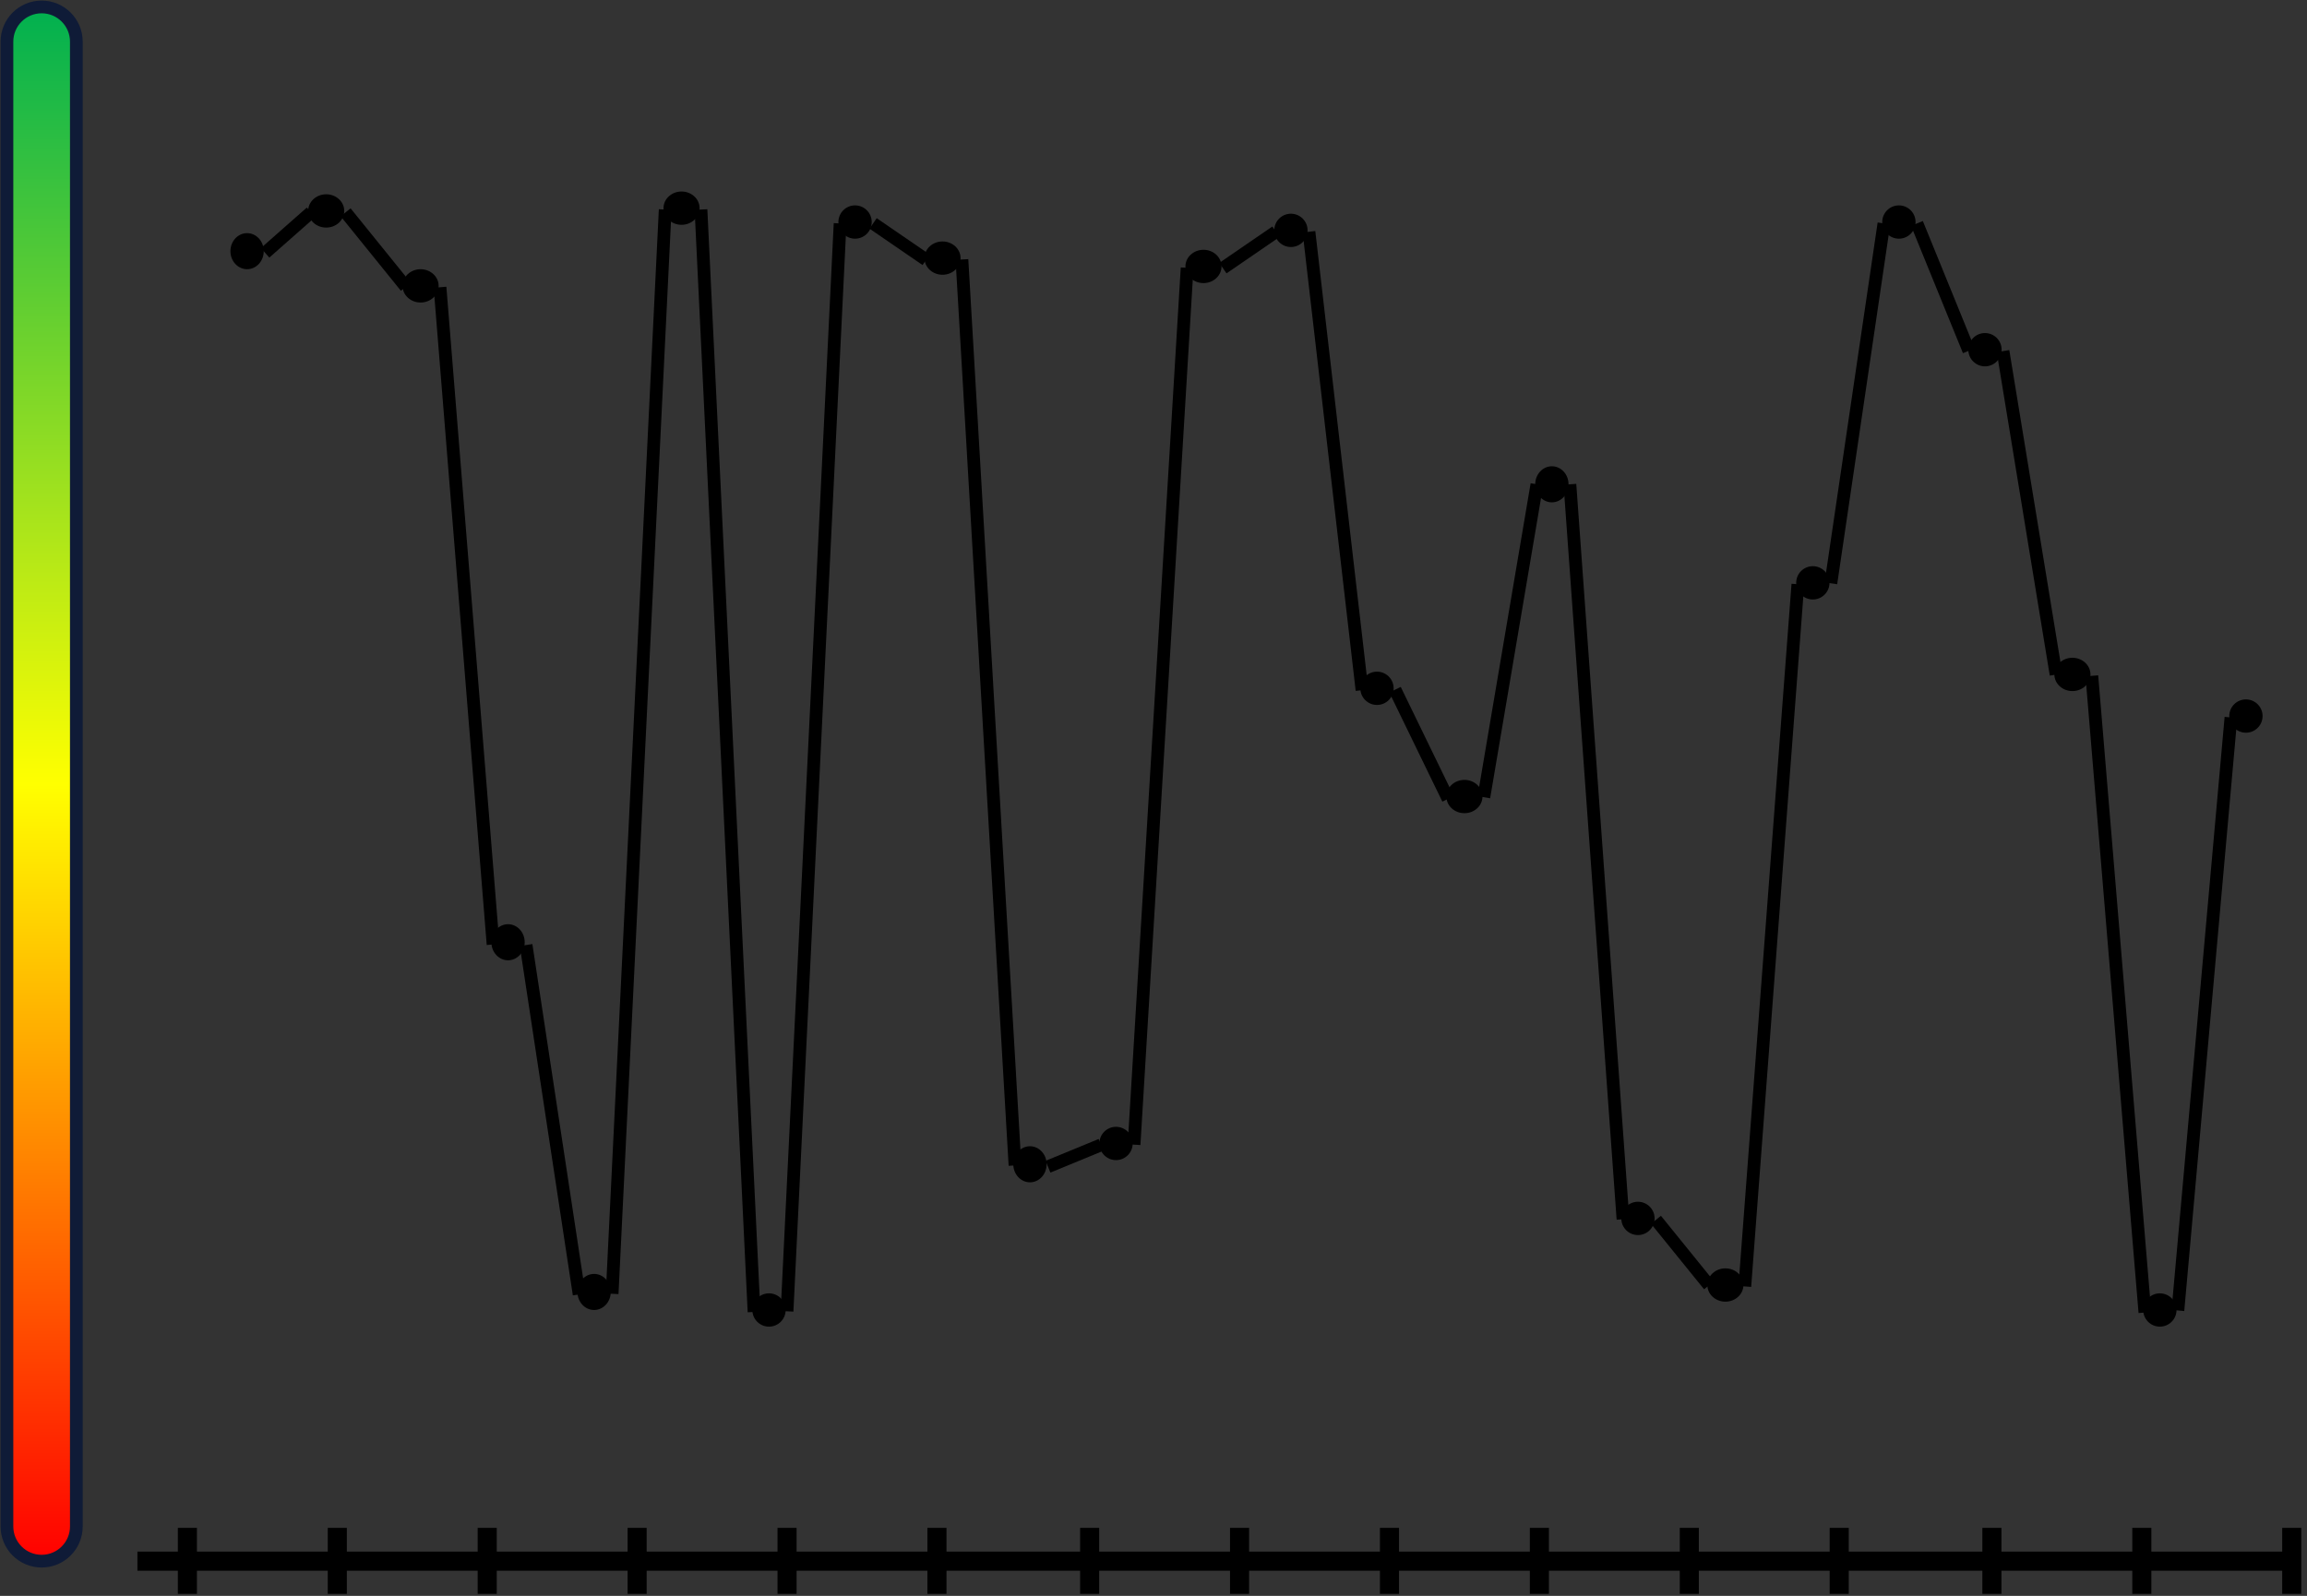 <svg width="831" height="575" xmlns="http://www.w3.org/2000/svg" xmlns:xlink="http://www.w3.org/1999/xlink" xml:space="preserve" overflow="hidden"><rect width="100%" height="100%" fill="#333333" stroke="none"/><defs><linearGradient x1="2152" y1="3828.5" x2="2152" y2="4388.5" gradientUnits="userSpaceOnUse" spreadMethod="reflect" id="fill0"><stop offset="0" stop-color="#00B050"/><stop offset="0.5" stop-color="#FFFF00"/><stop offset="1" stop-color="#FF0000"/></linearGradient></defs><g transform="translate(-2137 -3826)"><path d="M2139.5 3841C2139.5 3834.1 2145.1 3828.5 2152 3828.5L2152 3828.5C2158.9 3828.5 2164.5 3834.1 2164.5 3841L2164.5 4376C2164.5 4382.9 2158.9 4388.5 2152 4388.5L2152 4388.5C2145.1 4388.5 2139.5 4382.9 2139.5 4376Z" stroke="#0F1B37" stroke-width="4.583" stroke-linejoin="round" stroke-miterlimit="10" fill="url(#fill0)" fill-rule="evenodd"/><path d="M2186.5 4388.5 2964.38 4388.5" stroke="#000000" stroke-width="6.875" stroke-linejoin="round" stroke-miterlimit="10" fill="none" fill-rule="evenodd"/><path d="M0 0 0 23.772" stroke="#000000" stroke-width="6.875" stroke-linejoin="round" stroke-miterlimit="10" fill="none" fill-rule="evenodd" transform="matrix(1 0 0 -1 2204.5 4400.27)"/><path d="M0 0 0 23.772" stroke="#000000" stroke-width="6.875" stroke-linejoin="round" stroke-miterlimit="10" fill="none" fill-rule="evenodd" transform="matrix(1 0 0 -1 2258.5 4400.27)"/><path d="M0 0 0 23.772" stroke="#000000" stroke-width="6.875" stroke-linejoin="round" stroke-miterlimit="10" fill="none" fill-rule="evenodd" transform="matrix(1 0 0 -1 2312.5 4400.27)"/><path d="M0 0 0 23.772" stroke="#000000" stroke-width="6.875" stroke-linejoin="round" stroke-miterlimit="10" fill="none" fill-rule="evenodd" transform="matrix(1 0 0 -1 2366.5 4400.27)"/><path d="M0 0 0 23.772" stroke="#000000" stroke-width="6.875" stroke-linejoin="round" stroke-miterlimit="10" fill="none" fill-rule="evenodd" transform="matrix(1 0 0 -1 2420.5 4400.27)"/><path d="M0 0 0 23.772" stroke="#000000" stroke-width="6.875" stroke-linejoin="round" stroke-miterlimit="10" fill="none" fill-rule="evenodd" transform="matrix(1 0 0 -1 2474.5 4400.27)"/><path d="M0 0 0 23.772" stroke="#000000" stroke-width="6.875" stroke-linejoin="round" stroke-miterlimit="10" fill="none" fill-rule="evenodd" transform="matrix(1 0 0 -1 2529.5 4400.27)"/><path d="M0 0 0 23.772" stroke="#000000" stroke-width="6.875" stroke-linejoin="round" stroke-miterlimit="10" fill="none" fill-rule="evenodd" transform="matrix(1 0 0 -1 2583.5 4400.27)"/><path d="M0 0 0 23.772" stroke="#000000" stroke-width="6.875" stroke-linejoin="round" stroke-miterlimit="10" fill="none" fill-rule="evenodd" transform="matrix(1 0 0 -1 2637.5 4400.27)"/><path d="M0 0 0 23.772" stroke="#000000" stroke-width="6.875" stroke-linejoin="round" stroke-miterlimit="10" fill="none" fill-rule="evenodd" transform="matrix(1 0 0 -1 2691.5 4400.27)"/><path d="M0 0 0 23.772" stroke="#000000" stroke-width="6.875" stroke-linejoin="round" stroke-miterlimit="10" fill="none" fill-rule="evenodd" transform="matrix(1 0 0 -1 2745.5 4400.27)"/><path d="M0 0 0 23.772" stroke="#000000" stroke-width="6.875" stroke-linejoin="round" stroke-miterlimit="10" fill="none" fill-rule="evenodd" transform="matrix(1 0 0 -1 2799.5 4400.27)"/><path d="M0 0 0 23.772" stroke="#000000" stroke-width="6.875" stroke-linejoin="round" stroke-miterlimit="10" fill="none" fill-rule="evenodd" transform="matrix(1 0 0 -1 2854.5 4400.27)"/><path d="M0 0 0 23.772" stroke="#000000" stroke-width="6.875" stroke-linejoin="round" stroke-miterlimit="10" fill="none" fill-rule="evenodd" transform="matrix(1 0 0 -1 2908.5 4400.27)"/><path d="M0 0 0 23.772" stroke="#000000" stroke-width="6.875" stroke-linejoin="round" stroke-miterlimit="10" fill="none" fill-rule="evenodd" transform="matrix(1 0 0 -1 2962.5 4400.27)"/><path d="M2220 3916.5C2220 3912.91 2222.69 3910 2226 3910 2229.31 3910 2232 3912.91 2232 3916.5 2232 3920.09 2229.31 3923 2226 3923 2222.69 3923 2220 3920.09 2220 3916.5Z" fill-rule="evenodd"/><path d="M2248 3902C2248 3898.69 2250.91 3896 2254.5 3896 2258.09 3896 2261 3898.69 2261 3902 2261 3905.31 2258.09 3908 2254.5 3908 2250.91 3908 2248 3905.31 2248 3902Z" fill-rule="evenodd"/><path d="M2282 3929C2282 3925.69 2284.91 3923 2288.5 3923 2292.09 3923 2295 3925.69 2295 3929 2295 3932.31 2292.09 3935 2288.5 3935 2284.91 3935 2282 3932.31 2282 3929Z" fill-rule="evenodd"/><path d="M2314 4165.5C2314 4161.91 2316.69 4159 2320 4159 2323.31 4159 2326 4161.91 2326 4165.5 2326 4169.09 2323.31 4172 2320 4172 2316.69 4172 2314 4169.09 2314 4165.5Z" fill-rule="evenodd"/><path d="M2345 4291.5C2345 4287.91 2347.69 4285 2351 4285 2354.31 4285 2357 4287.91 2357 4291.5 2357 4295.09 2354.31 4298 2351 4298 2347.69 4298 2345 4295.09 2345 4291.5Z" fill-rule="evenodd"/><path d="M0 0 16.538 14.591" stroke="#000000" stroke-width="4.583" stroke-linejoin="round" stroke-miterlimit="10" fill="none" fill-rule="evenodd" transform="matrix(1 0 0 -1 2232.5 3917.09)"/><path d="M2261.5 3902.5 2283.18 3929.32" stroke="#000000" stroke-width="4.583" stroke-linejoin="round" stroke-miterlimit="10" fill="none" fill-rule="evenodd"/><path d="M2295.5 3929.5 2314.61 4166.31" stroke="#000000" stroke-width="4.583" stroke-linejoin="round" stroke-miterlimit="10" fill="none" fill-rule="evenodd"/><path d="M2326.5 4166.5 2345.61 4292.39" stroke="#000000" stroke-width="4.583" stroke-linejoin="round" stroke-miterlimit="10" fill="none" fill-rule="evenodd"/><path d="M2376 3901C2376 3897.69 2378.91 3895 2382.5 3895 2386.09 3895 2389 3897.69 2389 3901 2389 3904.31 2386.09 3907 2382.5 3907 2378.91 3907 2376 3904.31 2376 3901Z" fill-rule="evenodd"/><path d="M2408 4298C2408 4294.69 2410.69 4292 2414 4292 2417.31 4292 2420 4294.69 2420 4298 2420 4301.31 2417.31 4304 2414 4304 2410.69 4304 2408 4301.31 2408 4298Z" fill-rule="evenodd"/><path d="M2439 3906C2439 3902.69 2441.69 3900 2445 3900 2448.31 3900 2451 3902.69 2451 3906 2451 3909.31 2448.31 3912 2445 3912 2441.69 3912 2439 3909.31 2439 3906Z" fill-rule="evenodd"/><path d="M2470 3919C2470 3915.69 2472.91 3913 2476.5 3913 2480.09 3913 2483 3915.69 2483 3919 2483 3922.31 2480.09 3925 2476.5 3925 2472.91 3925 2470 3922.31 2470 3919Z" fill-rule="evenodd"/><path d="M2502 4245.5C2502 4241.91 2504.69 4239 2508 4239 2511.31 4239 2514 4241.91 2514 4245.5 2514 4249.09 2511.31 4252 2508 4252 2504.69 4252 2502 4249.09 2502 4245.5Z" fill-rule="evenodd"/><path d="M2389.5 3901.5 2408.61 4298.71" stroke="#000000" stroke-width="4.583" stroke-linejoin="round" stroke-miterlimit="10" fill="none" fill-rule="evenodd"/><path d="M0 0 19.108 391.968" stroke="#000000" stroke-width="4.583" stroke-linejoin="round" stroke-miterlimit="10" fill="none" fill-rule="evenodd" transform="matrix(1 0 0 -1 2420.5 4298.47)"/><path d="M2451.5 3906.5 2470.61 3919.61" stroke="#000000" stroke-width="4.583" stroke-linejoin="round" stroke-miterlimit="10" fill="none" fill-rule="evenodd"/><path d="M2483.5 3919.5 2502.61 4245.92" stroke="#000000" stroke-width="4.583" stroke-linejoin="round" stroke-miterlimit="10" fill="none" fill-rule="evenodd"/><path d="M0 0 19.108 390.658" stroke="#000000" stroke-width="4.583" stroke-linejoin="round" stroke-miterlimit="10" fill="none" fill-rule="evenodd" transform="matrix(1 0 0 -1 2357.5 4292.16)"/><path d="M2533 4238C2533 4234.69 2535.69 4232 2539 4232 2542.31 4232 2545 4234.69 2545 4238 2545 4241.31 2542.31 4244 2539 4244 2535.69 4244 2533 4241.31 2533 4238Z" fill-rule="evenodd"/><path d="M2564 3922C2564 3918.69 2566.91 3916 2570.5 3916 2574.09 3916 2577 3918.69 2577 3922 2577 3925.31 2574.09 3928 2570.5 3928 2566.91 3928 2564 3925.31 2564 3922Z" fill-rule="evenodd"/><path d="M2596 3909C2596 3905.69 2598.69 3903 2602 3903 2605.31 3903 2608 3905.69 2608 3909 2608 3912.31 2605.31 3915 2602 3915 2598.69 3915 2596 3912.31 2596 3909Z" fill-rule="evenodd"/><path d="M2627 4074C2627 4070.69 2629.69 4068 2633 4068 2636.31 4068 2639 4070.69 2639 4074 2639 4077.31 2636.31 4080 2633 4080 2629.69 4080 2627 4077.31 2627 4074Z" fill-rule="evenodd"/><path d="M2658 4113C2658 4109.69 2660.91 4107 2664.5 4107 2668.09 4107 2671 4109.69 2671 4113 2671 4116.31 2668.09 4119 2664.5 4119 2660.91 4119 2658 4116.31 2658 4113Z" fill-rule="evenodd"/><path d="M0 0 19.108 315.934" stroke="#000000" stroke-width="4.583" stroke-linejoin="round" stroke-miterlimit="10" fill="none" fill-rule="evenodd" transform="matrix(1 0 0 -1 2545.5 4238.43)"/><path d="M0 0 19.108 13.11" stroke="#000000" stroke-width="4.583" stroke-linejoin="round" stroke-miterlimit="10" fill="none" fill-rule="evenodd" transform="matrix(1 0 0 -1 2577.5 3922.61)"/><path d="M2608.5 3909.5 2627.61 4074.68" stroke="#000000" stroke-width="4.583" stroke-linejoin="round" stroke-miterlimit="10" fill="none" fill-rule="evenodd"/><path d="M2639.5 4074.5 2658.61 4113.83" stroke="#000000" stroke-width="4.583" stroke-linejoin="round" stroke-miterlimit="10" fill="none" fill-rule="evenodd"/><path d="M2690 4000.5C2690 3996.91 2692.69 3994 2696 3994 2699.31 3994 2702 3996.91 2702 4000.5 2702 4004.09 2699.31 4007 2696 4007 2692.69 4007 2690 4004.09 2690 4000.5Z" fill-rule="evenodd"/><path d="M2721 4265C2721 4261.69 2723.69 4259 2727 4259 2730.31 4259 2733 4261.69 2733 4265 2733 4268.31 2730.31 4271 2727 4271 2723.69 4271 2721 4268.31 2721 4265Z" fill-rule="evenodd"/><path d="M2752 4289C2752 4285.69 2754.91 4283 2758.5 4283 2762.09 4283 2765 4285.69 2765 4289 2765 4292.31 2762.09 4295 2758.5 4295 2754.91 4295 2752 4292.31 2752 4289Z" fill-rule="evenodd"/><path d="M2784 4036C2784 4032.69 2786.69 4030 2790 4030 2793.31 4030 2796 4032.69 2796 4036 2796 4039.31 2793.31 4042 2790 4042 2786.69 4042 2784 4039.31 2784 4036Z" fill-rule="evenodd"/><path d="M2815 3906C2815 3902.69 2817.69 3900 2821 3900 2824.31 3900 2827 3902.69 2827 3906 2827 3909.31 2824.31 3912 2821 3912 2817.69 3912 2815 3909.31 2815 3906Z" fill-rule="evenodd"/><path d="M2702.5 4000.5 2721.61 4265.31" stroke="#000000" stroke-width="4.583" stroke-linejoin="round" stroke-miterlimit="10" fill="none" fill-rule="evenodd"/><path d="M2733.5 4265.5 2752.61 4289.1" stroke="#000000" stroke-width="4.583" stroke-linejoin="round" stroke-miterlimit="10" fill="none" fill-rule="evenodd"/><path d="M0 0 19.108 253.01" stroke="#000000" stroke-width="4.583" stroke-linejoin="round" stroke-miterlimit="10" fill="none" fill-rule="evenodd" transform="matrix(1 0 0 -1 2765.5 4289.51)"/><path d="M0 0 19.108 129.673" stroke="#000000" stroke-width="4.583" stroke-linejoin="round" stroke-miterlimit="10" fill="none" fill-rule="evenodd" transform="matrix(1 0 0 -1 2796.5 4036.17)"/><path d="M0 0 19.108 112.74" stroke="#000000" stroke-width="4.583" stroke-linejoin="round" stroke-miterlimit="10" fill="none" fill-rule="evenodd" transform="matrix(1 0 0 -1 2671.5 4113.24)"/><path d="M0 0 19.108 7.866" stroke="#000000" stroke-width="4.583" stroke-linejoin="round" stroke-miterlimit="10" fill="none" fill-rule="evenodd" transform="matrix(1 0 0 -1 2514.5 4246.37)"/><path d="M2846 3952C2846 3948.69 2848.69 3946 2852 3946 2855.31 3946 2858 3948.69 2858 3952 2858 3955.31 2855.31 3958 2852 3958 2848.69 3958 2846 3955.31 2846 3952Z" fill-rule="evenodd"/><path d="M2877 4069C2877 4065.69 2879.91 4063 2883.5 4063 2887.09 4063 2890 4065.69 2890 4069 2890 4072.31 2887.09 4075 2883.5 4075 2879.91 4075 2877 4072.31 2877 4069Z" fill-rule="evenodd"/><path d="M2858.5 3952.5 2877.61 4069.06" stroke="#000000" stroke-width="4.583" stroke-linejoin="round" stroke-miterlimit="10" fill="none" fill-rule="evenodd"/><path d="M2909 4298C2909 4294.69 2911.69 4292 2915 4292 2918.31 4292 2921 4294.69 2921 4298 2921 4301.31 2918.31 4304 2915 4304 2911.69 4304 2909 4301.31 2909 4298Z" fill-rule="evenodd"/><path d="M2940 4084C2940 4080.69 2942.69 4078 2946 4078 2949.31 4078 2952 4080.69 2952 4084 2952 4087.31 2949.31 4090 2946 4090 2942.69 4090 2940 4087.31 2940 4084Z" fill-rule="evenodd"/><path d="M0 0 19.108 213.682" stroke="#000000" stroke-width="4.583" stroke-linejoin="round" stroke-miterlimit="10" fill="none" fill-rule="evenodd" transform="matrix(1 0 0 -1 2921.5 4298.18)"/><path d="M2890.5 4069.5 2909.61 4298.91" stroke="#000000" stroke-width="4.583" stroke-linejoin="round" stroke-miterlimit="10" fill="none" fill-rule="evenodd"/><path d="M2827.5 3906.5 2846.19 3952.38" stroke="#000000" stroke-width="4.583" stroke-linejoin="round" stroke-miterlimit="10" fill="none" fill-rule="evenodd"/></g></svg>